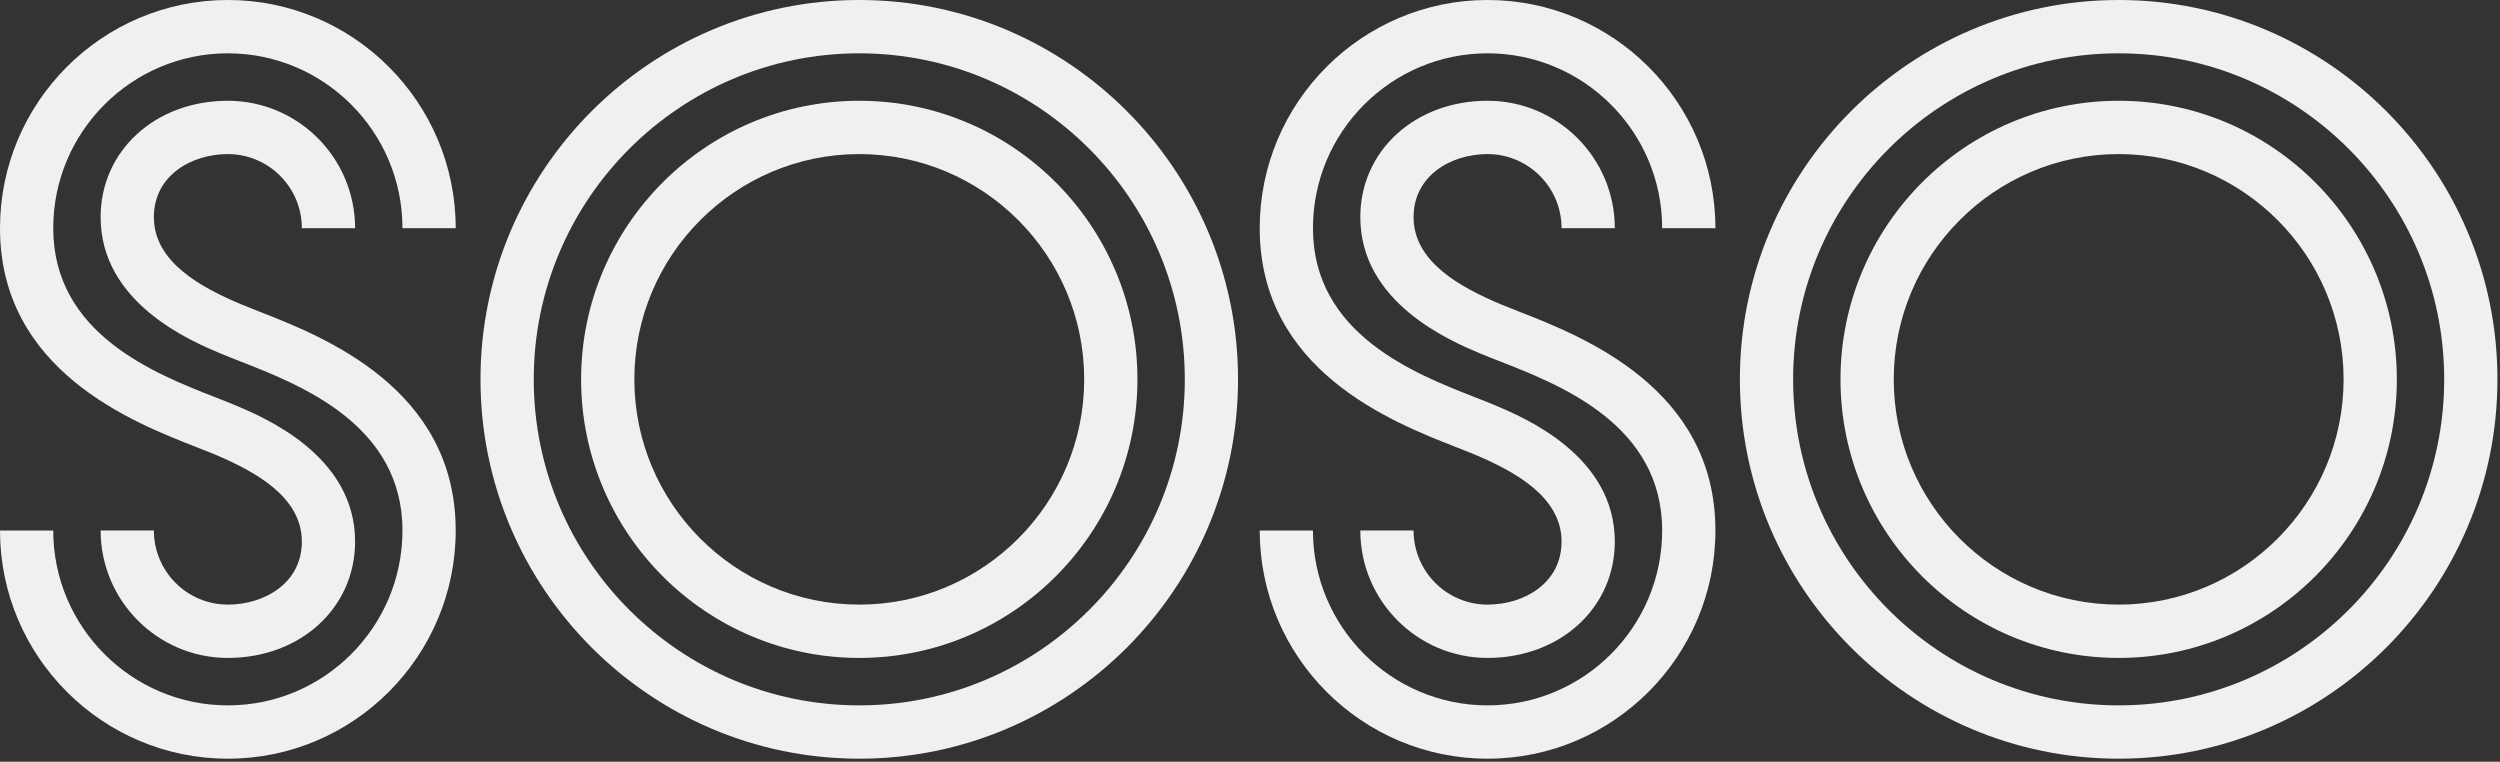 <?xml version="1.0" encoding="UTF-8" standalone="no"?>
<svg width="128px" height="39px" viewBox="0 0 128 39" version="1.1" xmlns="http://www.w3.org/2000/svg" xmlns:xlink="http://www.w3.org/1999/xlink">
    <rect x="0" y="0" width="128" height="39" fill="#333333" stroke="none"/>
    <defs></defs>
    <g id="Welcome" stroke="none" stroke-width="1" fill="none" fill-rule="evenodd">
        <g id="Desktop-Copy-2" transform="translate(-39, -2548)" fill="#F0F0F0">
            <g id="Footer" transform="translate(0, 2517)">
                <g id="Soso-logo" transform="translate(39, 31)">
                    <path d="M43.995,2.73 C34.805,2.73 27.328,10.218 27.328,19.422 C27.328,28.627 34.805,36.115 43.995,36.115 C53.185,36.115 60.662,28.627 60.662,19.422 C60.662,10.218 53.185,2.73 43.995,2.73 M43.995,38.845 C33.301,38.845 24.601,30.132 24.601,19.422 C24.601,8.713 33.301,0 43.995,0 C54.689,0 63.388,8.713 63.388,19.422 C63.388,30.132 54.689,38.845 43.995,38.845" id="Fill-1"></path>
                    <path d="M43.995,7.889 C37.645,7.889 32.479,13.063 32.479,19.423 C32.479,25.782 37.645,30.956 43.995,30.956 C50.345,30.956 55.511,25.782 55.511,19.423 C55.511,13.063 50.345,7.889 43.995,7.889 M43.995,33.686 C36.142,33.686 29.753,27.287 29.753,19.423 C29.753,11.558 36.142,5.159 43.995,5.159 C51.848,5.159 58.237,11.558 58.237,19.423 C58.237,27.287 51.848,33.686 43.995,33.686" id="Fill-3"></path>
                    <path d="M108.476,7.889 C102.126,7.889 96.96,13.063 96.96,19.423 C96.96,25.782 102.126,30.956 108.476,30.956 C114.825,30.956 119.992,25.782 119.992,19.423 C119.992,13.063 114.825,7.889 108.476,7.889 M108.476,33.686 C100.622,33.686 94.233,27.287 94.233,19.423 C94.233,11.558 100.622,5.159 108.476,5.159 C116.329,5.159 122.718,11.558 122.718,19.423 C122.718,27.287 116.329,33.686 108.476,33.686" id="Fill-8"></path>
                    <path d="M108.476,2.73 C99.285,2.73 91.808,10.218 91.808,19.422 C91.808,28.627 99.285,36.115 108.476,36.115 C117.666,36.115 125.143,28.627 125.143,19.422 C125.143,10.218 117.666,2.73 108.476,2.73 M108.476,38.845 C97.782,38.845 89.082,30.132 89.082,19.422 C89.082,8.713 97.782,0 108.476,0 C119.169,0 127.869,8.713 127.869,19.422 C127.869,30.132 119.169,38.845 108.476,38.845" id="Fill-5"></path>
                    <path d="M11.666,33.686 C8.074,33.686 5.152,30.759 5.152,27.161 L7.878,27.161 C7.878,29.253 9.577,30.956 11.666,30.956 C13.548,30.956 15.455,29.847 15.455,27.729 C15.455,25.435 13.055,24.133 10.964,23.254 C10.704,23.145 10.401,23.027 10.051,22.89 C6.788,21.616 3.79922617e-05,18.964 3.79922617e-05,11.683 C3.79922617e-05,5.241 5.233,-1.902439e-05 11.666,-1.902439e-05 C18.099,-1.902439e-05 23.332,5.241 23.332,11.683 L20.606,11.683 C20.606,6.746 16.596,2.73 11.666,2.73 C6.737,2.73 2.726,6.746 2.726,11.683 C2.726,17.098 7.932,19.132 11.042,20.347 C11.394,20.484 11.727,20.614 12.018,20.737 C13.542,21.377 18.181,23.325 18.181,27.729 C18.181,31.125 15.38,33.686 11.666,33.686" id="Fill-10"></path>
                    <path d="M11.666,38.845 C5.233,38.845 1.89961302e-05,33.604 1.89961302e-05,27.162 L2.726,27.162 C2.726,32.098 6.737,36.115 11.666,36.115 C16.596,36.115 20.606,32.098 20.606,27.162 C20.606,21.746 15.401,19.713 12.29,18.498 C11.938,18.36 11.606,18.231 11.314,18.108 C9.79,17.468 5.152,15.52 5.152,11.116 C5.152,7.72 7.952,5.159 11.666,5.159 C15.258,5.159 18.181,8.086 18.181,11.684 L15.455,11.684 C15.455,9.591 13.755,7.889 11.666,7.889 C9.784,7.889 7.878,8.998 7.878,11.116 C7.878,13.41 10.277,14.712 12.368,15.59 C12.628,15.699 12.931,15.818 13.281,15.955 C16.544,17.229 23.332,19.881 23.332,27.162 C23.332,33.604 18.099,38.845 11.666,38.845" id="Fill-13"></path>
                    <path d="M76.163,38.845 C69.73,38.845 64.497,33.604 64.497,27.162 L67.223,27.162 C67.223,32.098 71.234,36.115 76.163,36.115 C81.092,36.115 85.103,32.098 85.103,27.162 C85.103,21.746 79.898,19.713 76.787,18.498 C76.436,18.36 76.103,18.231 75.811,18.108 C74.287,17.468 69.648,15.52 69.648,11.116 C69.648,7.72 72.449,5.159 76.163,5.159 C79.755,5.159 82.678,8.086 82.678,11.684 L79.952,11.684 C79.952,9.591 78.252,7.889 76.163,7.889 C74.281,7.889 72.375,8.998 72.375,11.116 C72.375,13.41 74.774,14.712 76.865,15.59 C77.125,15.699 77.428,15.818 77.778,15.955 C81.041,17.229 87.829,19.881 87.829,27.162 C87.829,33.604 82.596,38.845 76.163,38.845" id="Fill-15"></path>
                    <path d="M76.163,33.686 C72.571,33.686 69.648,30.759 69.648,27.161 L72.375,27.161 C72.375,29.253 74.074,30.956 76.163,30.956 C78.046,30.956 79.952,29.847 79.952,27.729 C79.952,25.435 77.552,24.133 75.461,23.254 C75.201,23.145 74.898,23.027 74.548,22.89 C71.286,21.616 64.497,18.964 64.497,11.683 C64.497,5.241 69.73,-1.902439e-05 76.163,-1.902439e-05 C82.596,-1.902439e-05 87.829,5.241 87.829,11.683 L85.103,11.683 C85.103,6.746 81.092,2.73 76.163,2.73 C71.234,2.73 67.223,6.746 67.223,11.683 C67.223,17.098 72.428,19.132 75.539,20.347 C75.891,20.484 76.224,20.614 76.515,20.737 C78.039,21.377 82.678,23.325 82.678,27.729 C82.678,31.125 79.877,33.686 76.163,33.686" id="Fill-17"></path>
                </g>
            </g>
        </g>
    </g>
</svg>